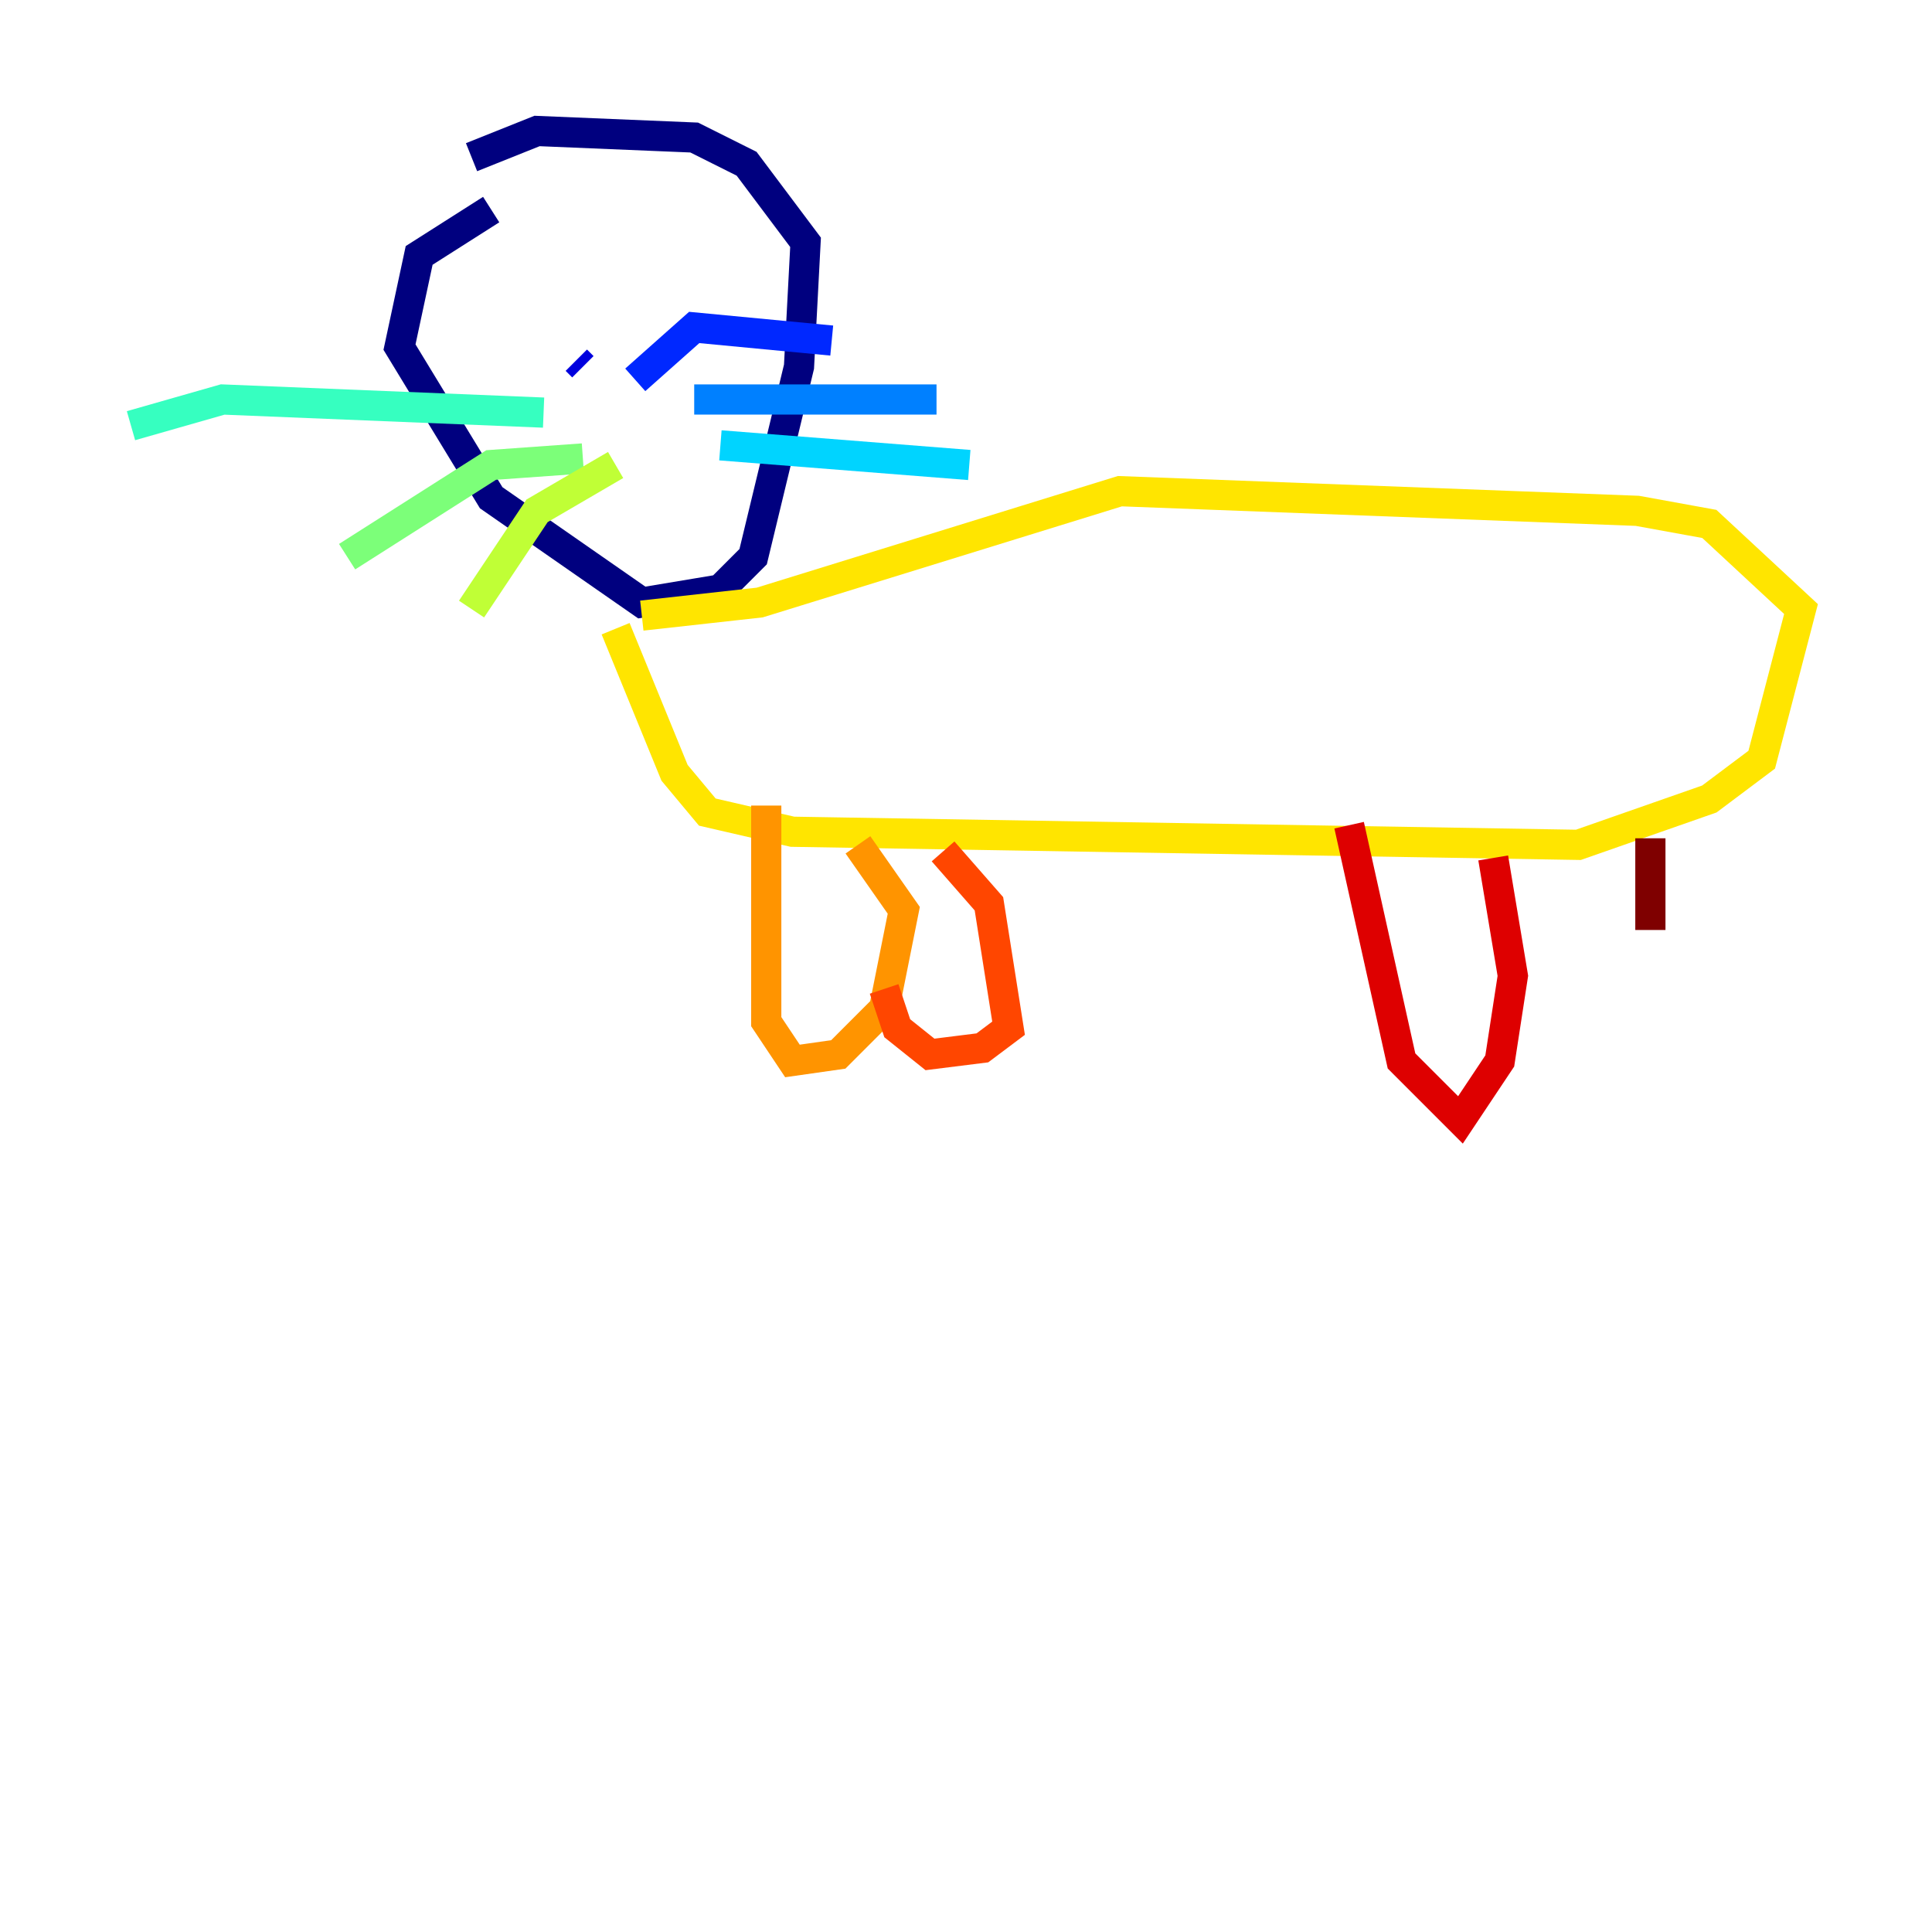 <?xml version="1.0" encoding="utf-8" ?>
<svg baseProfile="tiny" height="128" version="1.2" viewBox="0,0,128,128" width="128" xmlns="http://www.w3.org/2000/svg" xmlns:ev="http://www.w3.org/2001/xml-events" xmlns:xlink="http://www.w3.org/1999/xlink"><defs /><polyline fill="none" points="32.542,13.885 27.77,16.922 26.468,22.997 32.542,32.976 42.522,39.919 47.729,39.051 49.898,36.881 52.936,24.298 53.37,16.054 49.464,10.848 45.993,9.112 35.58,8.678 31.241,10.414" stroke="#00007f" stroke-width="2" /><polyline fill="none" points="38.617,24.298 38.183,23.864" stroke="#0000de" stroke-width="2" /><polyline fill="none" points="42.088,25.166 45.993,21.695 55.105,22.563" stroke="#0028ff" stroke-width="2" /><polyline fill="none" points="45.993,26.468 62.047,26.468" stroke="#0080ff" stroke-width="2" /><polyline fill="none" points="47.729,29.505 64.217,30.807" stroke="#00d4ff" stroke-width="2" /><polyline fill="none" points="36.014,27.336 14.752,26.468 8.678,28.203" stroke="#36ffc0" stroke-width="2" /><polyline fill="none" points="38.617,30.373 32.542,30.807 22.997,36.881" stroke="#7cff79" stroke-width="2" /><polyline fill="none" points="40.786,30.807 35.58,33.844 31.241,40.352" stroke="#c0ff36" stroke-width="2" /><polyline fill="none" points="40.786,41.654 44.691,51.2 46.861,53.803 52.502,55.105 104.57,55.973 113.248,52.936 116.719,50.332 119.322,40.352 113.248,34.712 108.475,33.844 74.197,32.542 50.332,39.919 42.522,40.786" stroke="#ffe500" stroke-width="2" /><polyline fill="none" points="50.766,53.37 50.766,67.688 52.502,70.291 55.539,69.858 58.576,66.82 59.878,60.312 56.841,55.973" stroke="#ff9400" stroke-width="2" /><polyline fill="none" points="62.481,56.407 65.519,59.878 66.82,68.122 65.085,69.424 61.614,69.858 59.444,68.122 58.576,65.519" stroke="#ff4600" stroke-width="2" /><polyline fill="none" points="89.383,54.671 92.854,70.291 96.759,74.197 99.363,70.291 100.231,64.651 98.929,56.841" stroke="#de0000" stroke-width="2" /><polyline fill="none" points="109.342,55.539 109.342,61.614" stroke="#7f0000" stroke-width="2" /></svg>